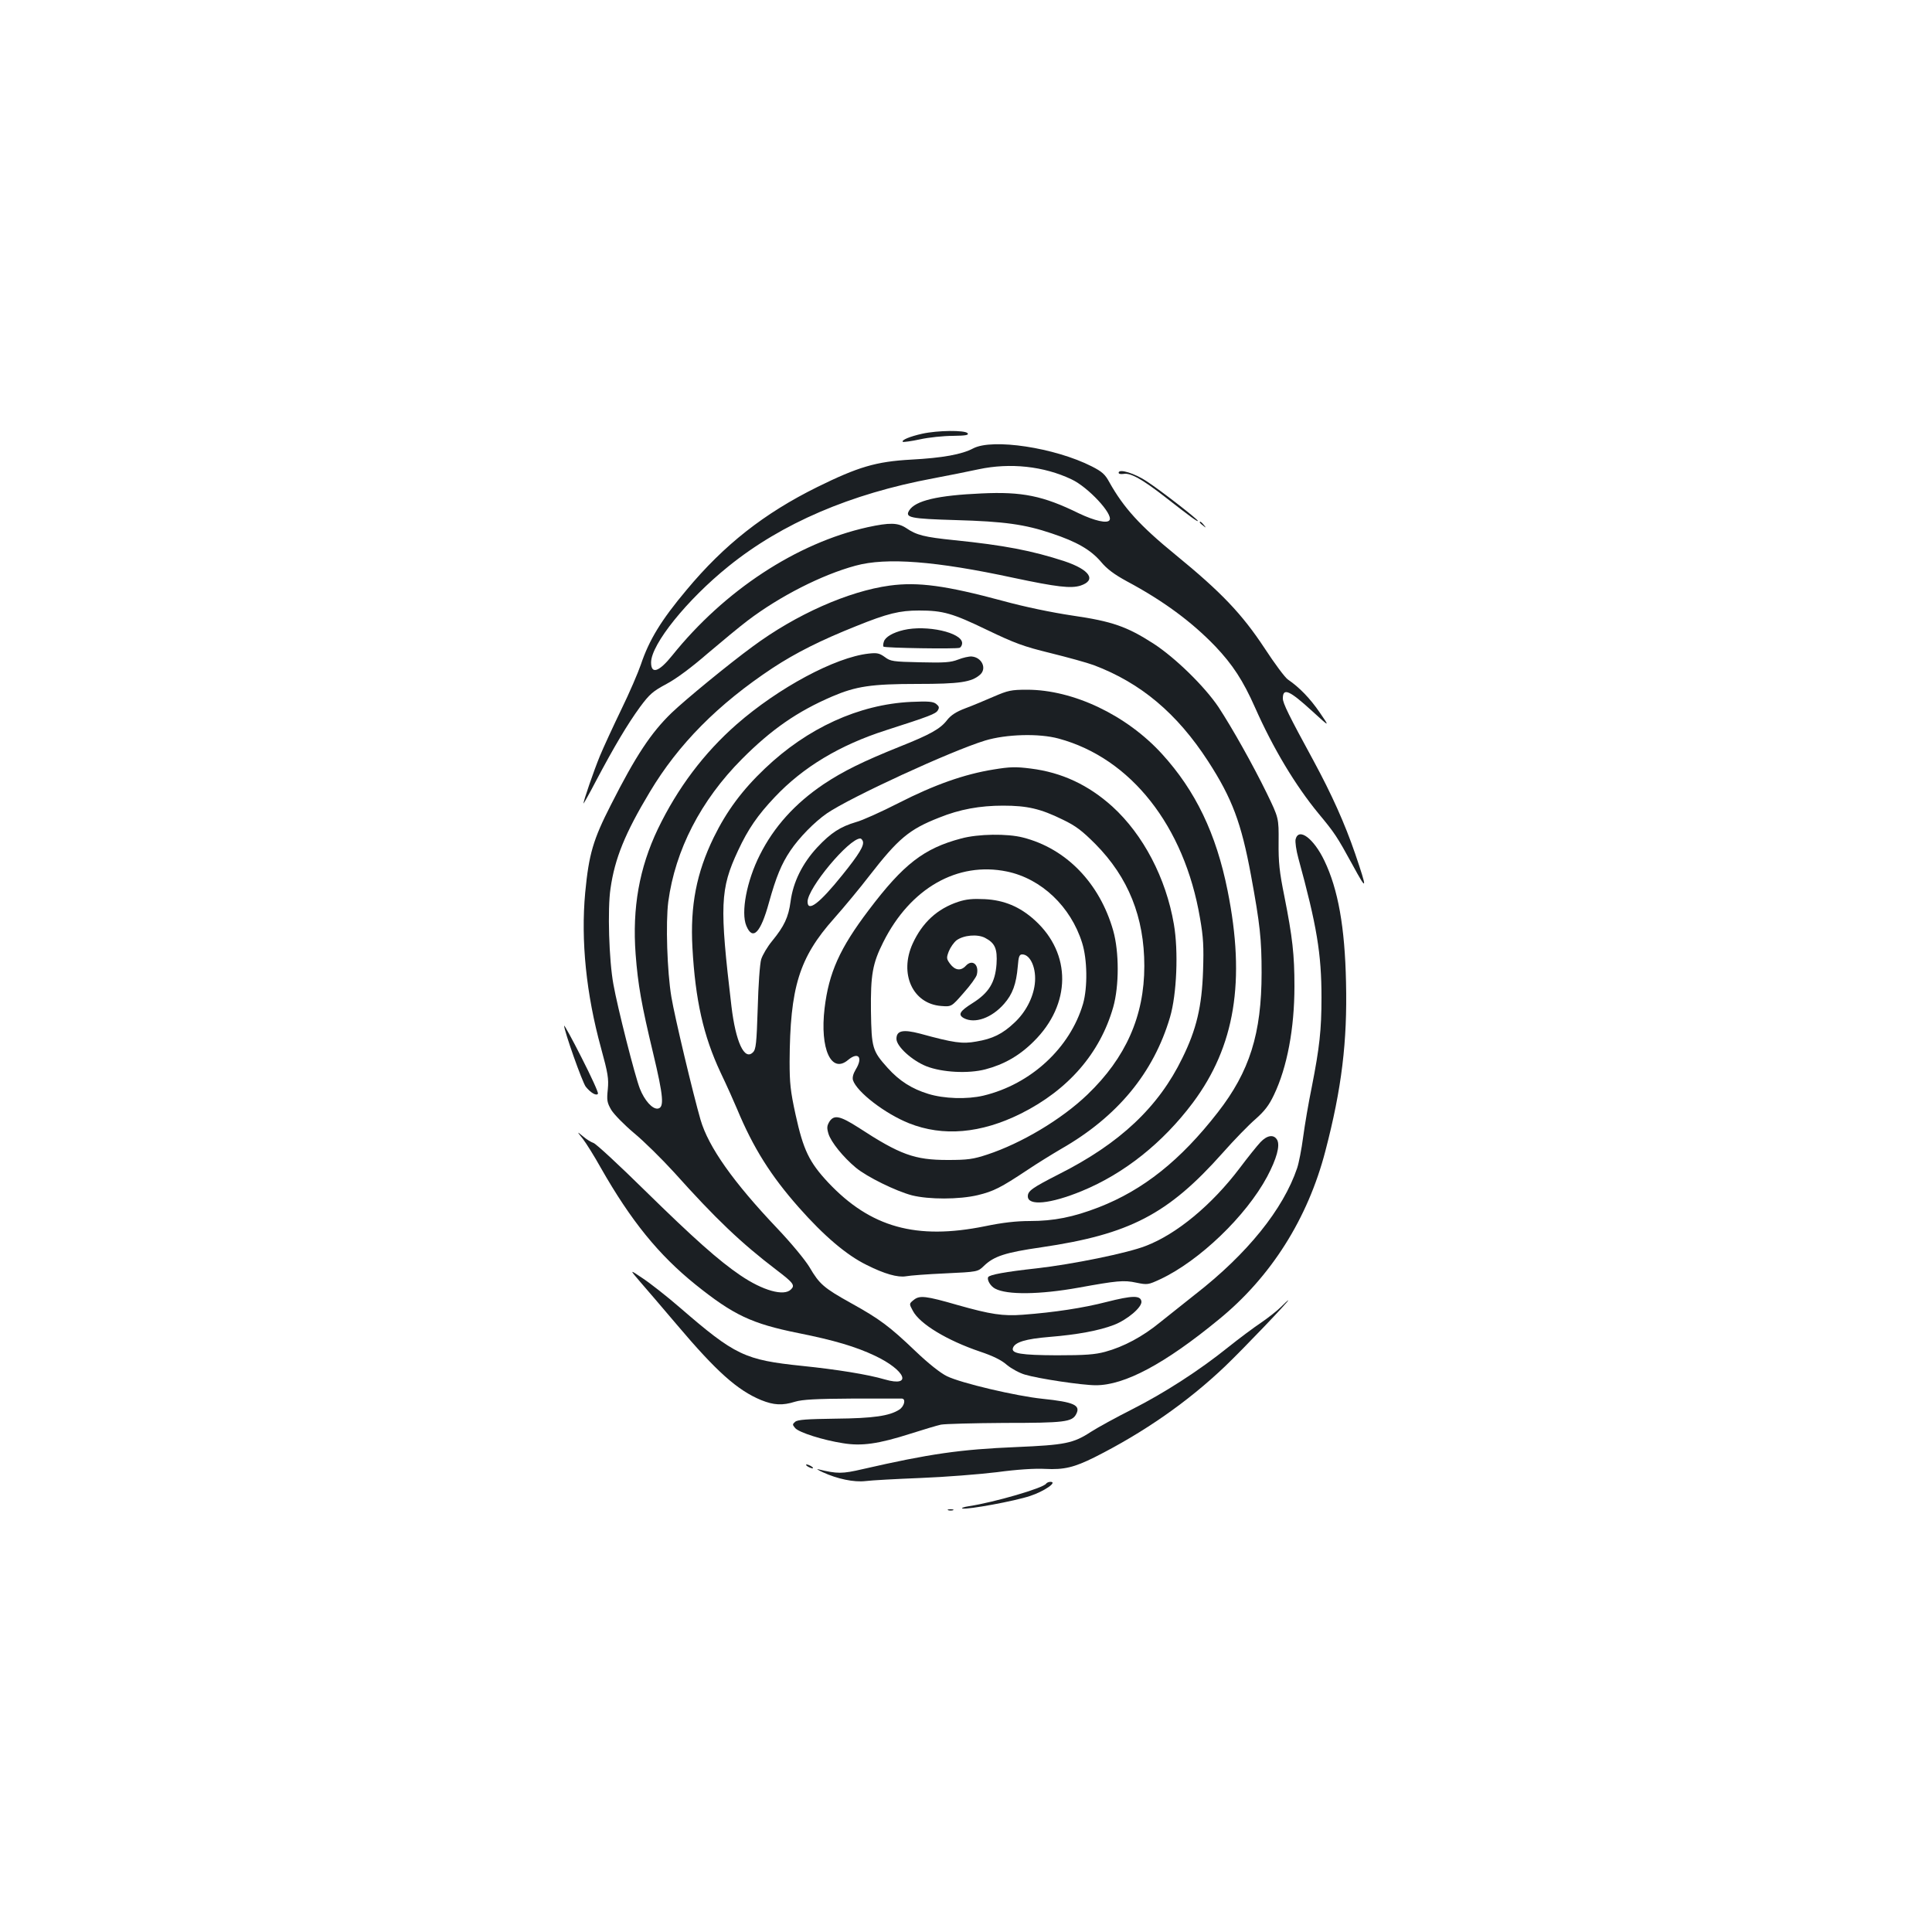 <?xml version="1.0" standalone="no"?>
<!DOCTYPE svg PUBLIC "-//W3C//DTD SVG 20010904//EN"
 "http://www.w3.org/TR/2001/REC-SVG-20010904/DTD/svg10.dtd">
<svg version="1.0" xmlns="http://www.w3.org/2000/svg"
 width="1000pt" height="1000pt" viewBox="0 0 1000 1000"
 preserveAspectRatio="xMidYMid meet">
<g transform="translate(0,1000) scale(0.1,-0.1)"
fill="#1b1f23" stroke="none">
<path d="M4773 7755 c-63 -14 -109 -33 -100 -42 3 -2 43 3 89 13 45 10 122 18
170 18 68 1 84 4 76 14 -14 16 -154 15 -235 -3z"/>
<path d="M5037 7679 c-59 -31 -156 -49 -322 -58 -181 -10 -274 -38 -485 -142
-275 -136 -482 -299 -676 -532 -132 -157 -194 -259 -237 -387 -14 -41 -59
-146 -101 -232 -42 -87 -92 -195 -111 -241 -32 -78 -85 -232 -85 -246 0 -3 30
50 66 119 92 174 162 292 227 381 49 66 66 81 137 119 51 27 130 86 213 158
73 62 166 139 207 170 166 126 384 237 558 284 160 44 416 24 819 -63 222 -47
296 -56 346 -40 84 28 48 82 -83 126 -168 55 -314 83 -570 109 -156 16 -196
26 -250 63 -43 28 -85 29 -200 4 -367 -82 -740 -327 -1010 -663 -69 -86 -110
-100 -110 -37 0 94 186 325 401 498 276 223 631 375 1059 455 74 14 180 35
235 47 164 35 338 16 481 -52 86 -40 216 -180 197 -211 -11 -19 -77 -4 -159
35 -185 91 -294 113 -504 103 -227 -10 -342 -37 -374 -88 -23 -37 4 -43 242
-50 250 -7 357 -22 496 -69 129 -43 200 -84 253 -145 32 -39 70 -67 136 -103
189 -101 336 -210 458 -337 89 -94 143 -176 205 -316 94 -212 208 -402 328
-548 84 -101 96 -119 177 -267 76 -140 78 -132 13 59 -54 157 -121 306 -215
480 -128 235 -159 298 -159 323 0 57 34 42 151 -65 93 -85 93 -85 40 -8 -50
73 -105 130 -165 171 -15 10 -69 83 -120 161 -118 179 -225 291 -461 484 -185
151 -269 244 -343 376 -22 41 -38 55 -91 82 -191 97 -514 146 -614 93z"/>
<path d="M5790 7553 c0 -6 11 -8 25 -6 36 7 97 -27 220 -123 128 -100 165
-127 165 -120 0 8 -189 155 -262 203 -63 43 -148 69 -148 46z"/>
<path d="M6210 7296 c0 -2 8 -10 18 -17 15 -13 16 -12 3 4 -13 16 -21 21 -21
13z"/>
<path d="M4605 6969 c-213 -29 -485 -149 -710 -316 -123 -90 -347 -274 -418
-342 -107 -103 -187 -224 -315 -477 -92 -180 -114 -255 -133 -454 -23 -249 5
-525 82 -805 36 -131 40 -158 35 -213 -6 -57 -4 -69 18 -107 15 -24 67 -77
118 -120 51 -42 144 -134 207 -203 216 -241 346 -365 531 -506 87 -66 96 -79
74 -100 -36 -37 -146 -6 -262 73 -112 76 -241 191 -492 437 -135 133 -255 244
-268 248 -12 4 -37 19 -54 34 -33 27 -33 27 -1 -13 17 -22 59 -89 93 -150 156
-274 299 -450 490 -604 197 -158 290 -202 532 -251 186 -37 299 -71 396 -117
159 -75 197 -165 52 -123 -88 26 -251 52 -427 70 -299 31 -347 54 -634 302
-68 59 -155 127 -193 152 -68 46 -68 46 -14 -17 30 -34 115 -134 190 -222 207
-245 315 -341 438 -392 65 -26 109 -29 176 -8 37 11 107 15 294 16 135 0 251
0 258 0 22 -1 13 -40 -13 -57 -51 -33 -134 -45 -331 -47 -146 -2 -195 -5 -208
-16 -15 -13 -15 -15 0 -33 21 -23 144 -62 247 -78 97 -16 183 -4 352 50 66 21
136 42 155 46 19 4 168 8 330 9 309 0 349 5 370 45 25 47 -11 63 -175 80 -135
14 -421 81 -494 117 -33 16 -95 65 -161 128 -136 130 -187 168 -335 250 -142
79 -164 99 -215 186 -23 38 -93 123 -167 201 -227 239 -356 421 -397 562 -38
131 -134 533 -151 636 -22 131 -30 384 -16 493 36 267 168 524 381 738 153
154 288 247 467 324 124 53 203 65 442 65 218 0 280 9 324 48 36 32 9 90 -44
94 -13 1 -45 -6 -70 -16 -39 -15 -71 -17 -197 -14 -140 3 -153 5 -182 27 -28
20 -40 23 -84 18 -173 -19 -467 -177 -683 -366 -169 -148 -306 -330 -408 -542
-96 -201 -133 -408 -115 -648 12 -158 30 -260 91 -514 53 -222 58 -280 24
-285 -28 -4 -69 42 -93 103 -25 63 -116 421 -137 540 -23 124 -31 391 -15 496
22 155 75 286 203 499 148 248 353 455 637 643 119 78 248 143 431 216 163 66
226 81 326 81 124 0 173 -14 353 -101 142 -68 187 -85 326 -119 89 -22 191
-50 226 -63 243 -92 430 -249 591 -497 125 -193 172 -320 222 -590 47 -255 55
-331 55 -505 0 -315 -62 -511 -227 -723 -193 -248 -385 -401 -616 -491 -132
-51 -232 -71 -357 -71 -69 0 -141 -8 -232 -27 -356 -72 -592 -6 -811 226 -99
106 -129 169 -169 351 -27 123 -31 165 -31 275 2 384 49 538 230 741 54 61
136 160 182 220 150 193 206 241 362 302 106 43 211 62 331 62 125 0 194 -16
308 -72 69 -33 101 -58 170 -127 170 -172 253 -378 253 -631 0 -259 -96 -475
-294 -665 -134 -129 -343 -253 -519 -311 -73 -24 -101 -28 -205 -28 -171 0
-246 27 -462 168 -94 60 -125 67 -149 32 -14 -23 -15 -33 -6 -64 13 -43 76
-121 142 -176 58 -48 207 -121 290 -143 88 -22 244 -22 341 1 82 20 118 38
258 131 49 33 127 81 173 108 292 167 479 394 564 682 35 119 44 343 20 481
-41 240 -159 464 -318 609 -124 112 -262 177 -423 197 -78 10 -108 9 -193 -5
-150 -24 -306 -79 -490 -173 -90 -46 -190 -91 -221 -99 -81 -24 -130 -55 -201
-131 -77 -83 -125 -180 -138 -280 -11 -82 -33 -128 -95 -204 -25 -30 -50 -73
-57 -95 -7 -22 -15 -135 -18 -252 -6 -184 -9 -215 -25 -230 -44 -44 -89 54
-111 238 -62 523 -59 607 34 806 52 112 102 184 190 277 147 156 338 270 575
346 227 73 258 85 269 103 9 15 7 21 -9 34 -16 12 -40 14 -130 10 -269 -13
-536 -135 -756 -345 -117 -111 -198 -220 -265 -357 -89 -183 -122 -352 -110
-570 15 -272 57 -457 145 -645 33 -69 71 -154 86 -190 84 -202 175 -346 320
-510 129 -146 246 -246 350 -297 93 -47 162 -66 204 -59 20 4 112 11 204 15
168 8 168 8 200 39 52 50 110 69 297 96 456 67 655 170 938 488 60 68 137 147
171 176 46 41 69 70 95 125 68 142 106 343 106 562 0 164 -10 253 -52 465 -26
128 -31 177 -30 281 1 125 1 125 -62 255 -72 147 -177 334 -249 444 -72 107
-223 255 -337 329 -137 88 -213 115 -420 145 -107 16 -247 45 -360 76 -293 79
-438 99 -585 79z m-139 -1323 c8 -22 -19 -67 -106 -175 -118 -147 -180 -194
-180 -138 0 70 214 327 273 327 4 0 10 -6 13 -14z"/>
<path d="M4677 6739 c-55 -13 -95 -36 -102 -60 -4 -11 -5 -23 -2 -26 7 -7 377
-13 394 -6 7 3 13 14 13 24 0 55 -184 96 -303 68z"/>
<path d="M5145 6395 c-44 -19 -110 -47 -148 -61 -48 -18 -75 -36 -94 -60 -35
-46 -86 -75 -247 -139 -189 -76 -291 -126 -393 -194 -147 -99 -257 -220 -330
-366 -68 -134 -99 -298 -70 -367 33 -79 74 -37 117 120 37 133 65 201 111 269
45 67 124 148 189 193 123 84 642 323 819 377 109 33 279 38 381 10 373 -101
650 -452 731 -928 18 -102 20 -150 16 -274 -6 -184 -34 -303 -107 -451 -123
-254 -324 -443 -640 -602 -137 -70 -160 -86 -160 -114 0 -51 116 -40 279 27
219 90 419 249 575 457 218 292 274 630 180 1098 -59 295 -166 517 -339 707
-184 202 -460 333 -699 333 -82 0 -99 -4 -171 -35z"/>
<path d="M4975 5660 c-193 -51 -299 -133 -478 -370 -151 -199 -207 -325 -229
-509 -25 -211 35 -341 122 -267 53 44 78 13 39 -50 -13 -22 -18 -41 -14 -55
20 -61 165 -173 290 -223 176 -70 372 -53 579 50 246 123 410 313 478 551 31
110 31 286 0 396 -70 246 -243 425 -467 482 -81 21 -232 19 -320 -5z m237
-171 c178 -37 330 -181 389 -369 27 -85 29 -230 5 -315 -67 -229 -270 -417
-516 -476 -85 -20 -204 -16 -285 9 -85 26 -150 67 -211 135 -79 88 -83 103
-86 294 -2 187 8 246 64 357 140 279 384 418 640 365z"/>
<path d="M4959 5332 c-108 -36 -185 -107 -235 -216 -71 -156 0 -312 148 -323
53 -4 53 -4 115 67 35 39 66 82 69 95 13 53 -24 82 -57 46 -26 -28 -56 -24
-82 11 -18 25 -19 30 -6 64 8 20 26 46 40 57 37 27 108 33 147 13 52 -27 65
-56 60 -136 -7 -96 -40 -149 -124 -202 -67 -42 -77 -60 -45 -78 57 -30 144 1
208 74 44 50 63 102 71 194 4 51 8 62 23 62 43 0 75 -74 65 -154 -9 -72 -48
-146 -105 -199 -62 -59 -114 -84 -198 -98 -72 -13 -116 -7 -291 41 -88 23
-122 16 -122 -27 0 -39 80 -112 155 -142 82 -32 217 -39 305 -16 96 25 177 71
251 145 194 192 196 454 5 627 -77 70 -159 104 -259 109 -62 3 -96 0 -138 -14z"/>
<path d="M6706 5656 c-3 -13 3 -57 14 -97 96 -351 120 -495 120 -723 0 -166
-10 -257 -50 -461 -17 -82 -37 -200 -45 -261 -8 -61 -22 -133 -31 -160 -72
-213 -258 -444 -528 -654 -55 -44 -137 -109 -181 -144 -90 -74 -189 -127 -285
-153 -52 -14 -102 -18 -250 -18 -185 1 -237 9 -227 38 10 30 66 47 188 57 147
12 258 33 334 62 70 27 147 92 143 122 -5 32 -47 31 -181 -3 -120 -31 -271
-54 -432 -66 -104 -8 -168 2 -338 50 -166 48 -197 51 -227 27 -25 -20 -25 -20
-5 -57 36 -68 177 -153 348 -211 66 -22 111 -44 139 -69 23 -19 65 -42 93 -50
70 -21 296 -55 367 -55 149 0 356 110 636 340 270 220 461 522 552 872 85 325
114 567 107 873 -6 287 -41 482 -112 630 -55 115 -133 174 -149 111z"/>
<path d="M2920 4691 c0 -27 94 -293 112 -316 25 -31 55 -49 63 -36 3 6 -35 89
-85 187 -49 97 -90 171 -90 165z"/>
<path d="M6524 4088 c-17 -18 -66 -79 -108 -135 -144 -190 -326 -341 -486
-402 -94 -37 -379 -95 -565 -116 -164 -18 -242 -33 -250 -45 -8 -14 12 -48 36
-60 61 -33 231 -31 431 5 199 36 235 40 299 26 59 -12 62 -11 125 18 202 95
443 326 553 531 49 93 67 159 52 189 -17 31 -52 26 -87 -11z"/>
<path d="M6630 3235 c-19 -19 -66 -56 -104 -82 -39 -26 -115 -83 -170 -127
-148 -119 -329 -236 -497 -321 -83 -42 -178 -94 -212 -116 -92 -60 -134 -68
-387 -79 -290 -12 -449 -35 -794 -114 -108 -25 -131 -25 -231 -1 -11 3 -1 -4
23 -15 76 -35 162 -53 222 -46 30 4 159 11 285 16 127 5 304 19 395 30 103 14
197 20 250 17 98 -5 150 8 255 60 258 130 484 288 677 472 93 89 334 341 326
341 -2 0 -19 -16 -38 -35z"/>
<path d="M4180 2410 c8 -5 20 -10 25 -10 6 0 3 5 -5 10 -8 5 -19 10 -25 10 -5
0 -3 -5 5 -10z"/>
<path d="M5415 2321 c-13 -23 -269 -97 -400 -117 -27 -4 -42 -10 -33 -12 29
-6 269 38 350 65 73 24 144 73 105 73 -9 0 -18 -4 -22 -9z"/>
<path d="M4908 2183 c6 -2 18 -2 25 0 6 3 1 5 -13 5 -14 0 -19 -2 -12 -5z"/>
</g>
</svg>
